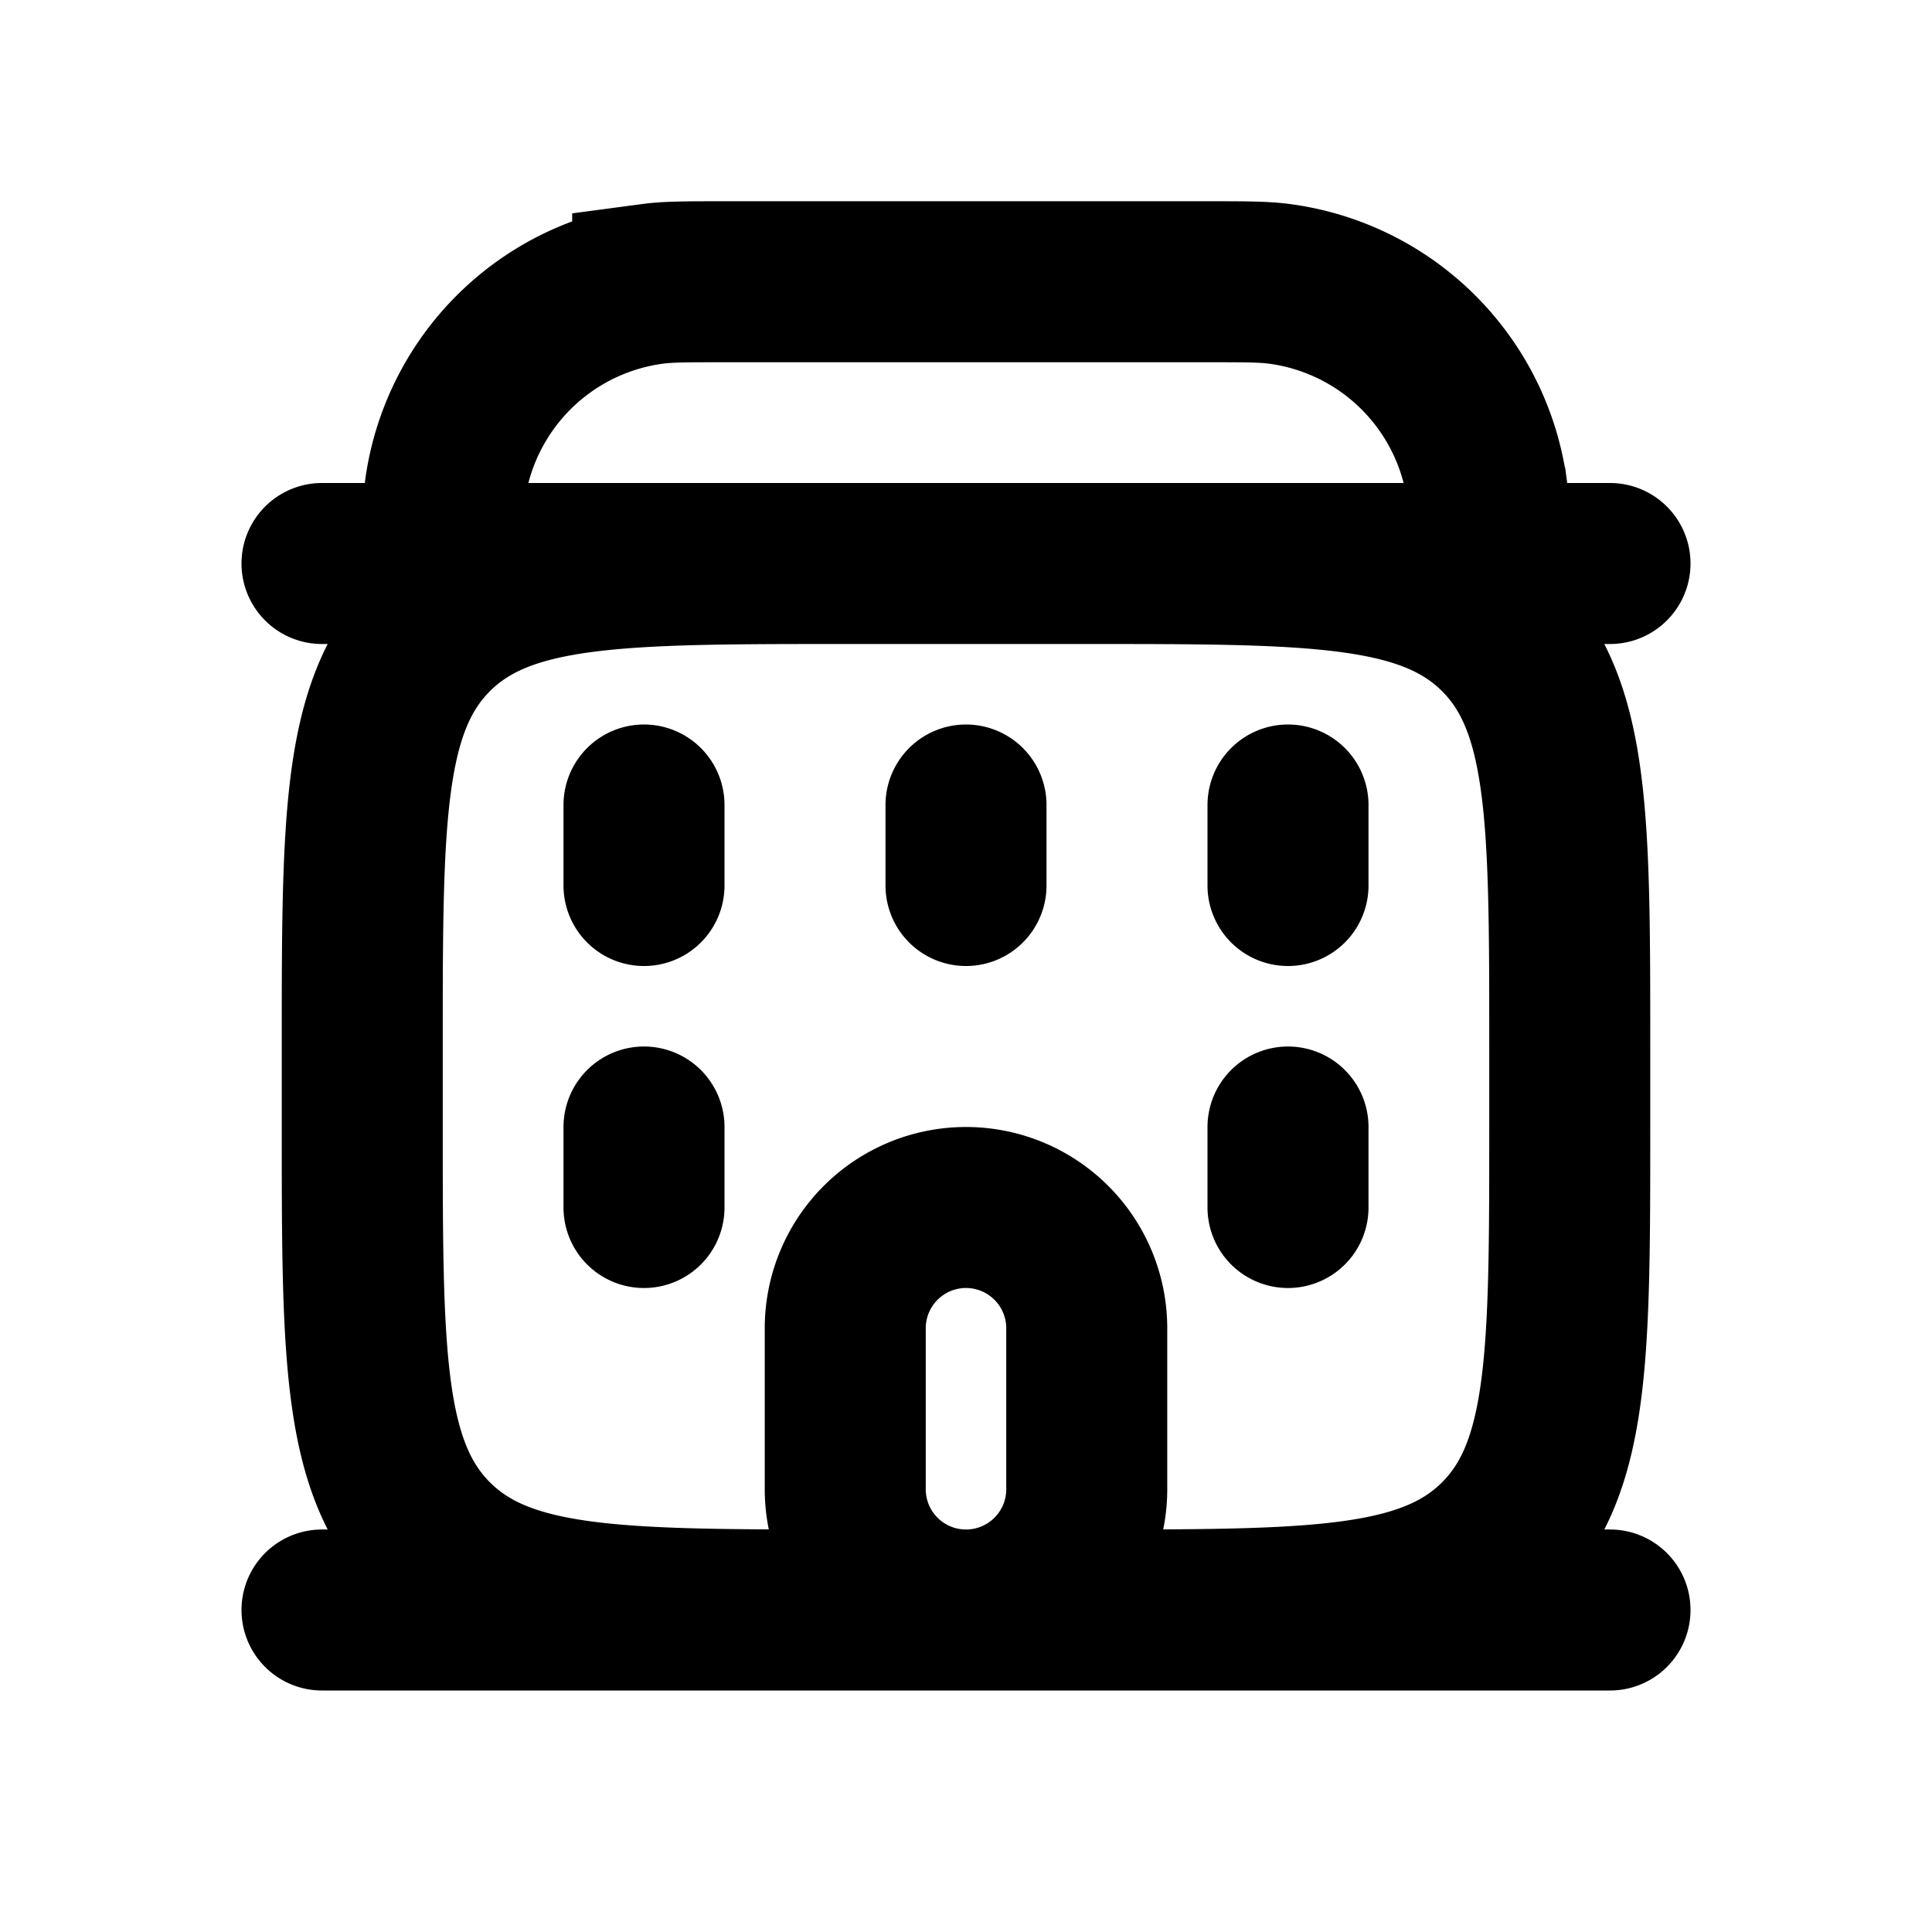 <svg xmlns="http://www.w3.org/2000/svg" width="24" height="24" viewBox="0 0 24 24" fill="none">
    <path stroke="currentColor" stroke-linecap="round" stroke-width="2" d="M4 7h16M4 20h16M8 10v1m0 3v1m4-5v1m4-1v1m0 3v1m2.5-8v0c0-.464 0-.697-.026-.892a3 3 0 0 0-2.582-2.582C15.697 3.5 15.464 3.5 15 3.5H9c-.464 0-.697 0-.892.026a3 3 0 0 0-2.582 2.582C5.5 6.303 5.5 6.536 5.5 7v0zm1 7v-1c0-2.828 0-4.243-.879-5.121C17.743 7 16.328 7 13.5 7h-3c-2.828 0-4.243 0-5.121.879C4.5 8.757 4.5 10.172 4.5 13v1c0 2.828 0 4.243.879 5.121C6.257 20 7.672 20 10.5 20h3c2.828 0 4.243 0 5.121-.879.879-.878.879-2.293.879-5.121ZM12 20v0a1.5 1.5 0 0 0 1.5-1.5v-2A1.5 1.5 0 0 0 12 15v0a1.5 1.5 0 0 0-1.5 1.5v2A1.5 1.5 0 0 0 12 20Z"/>
</svg>